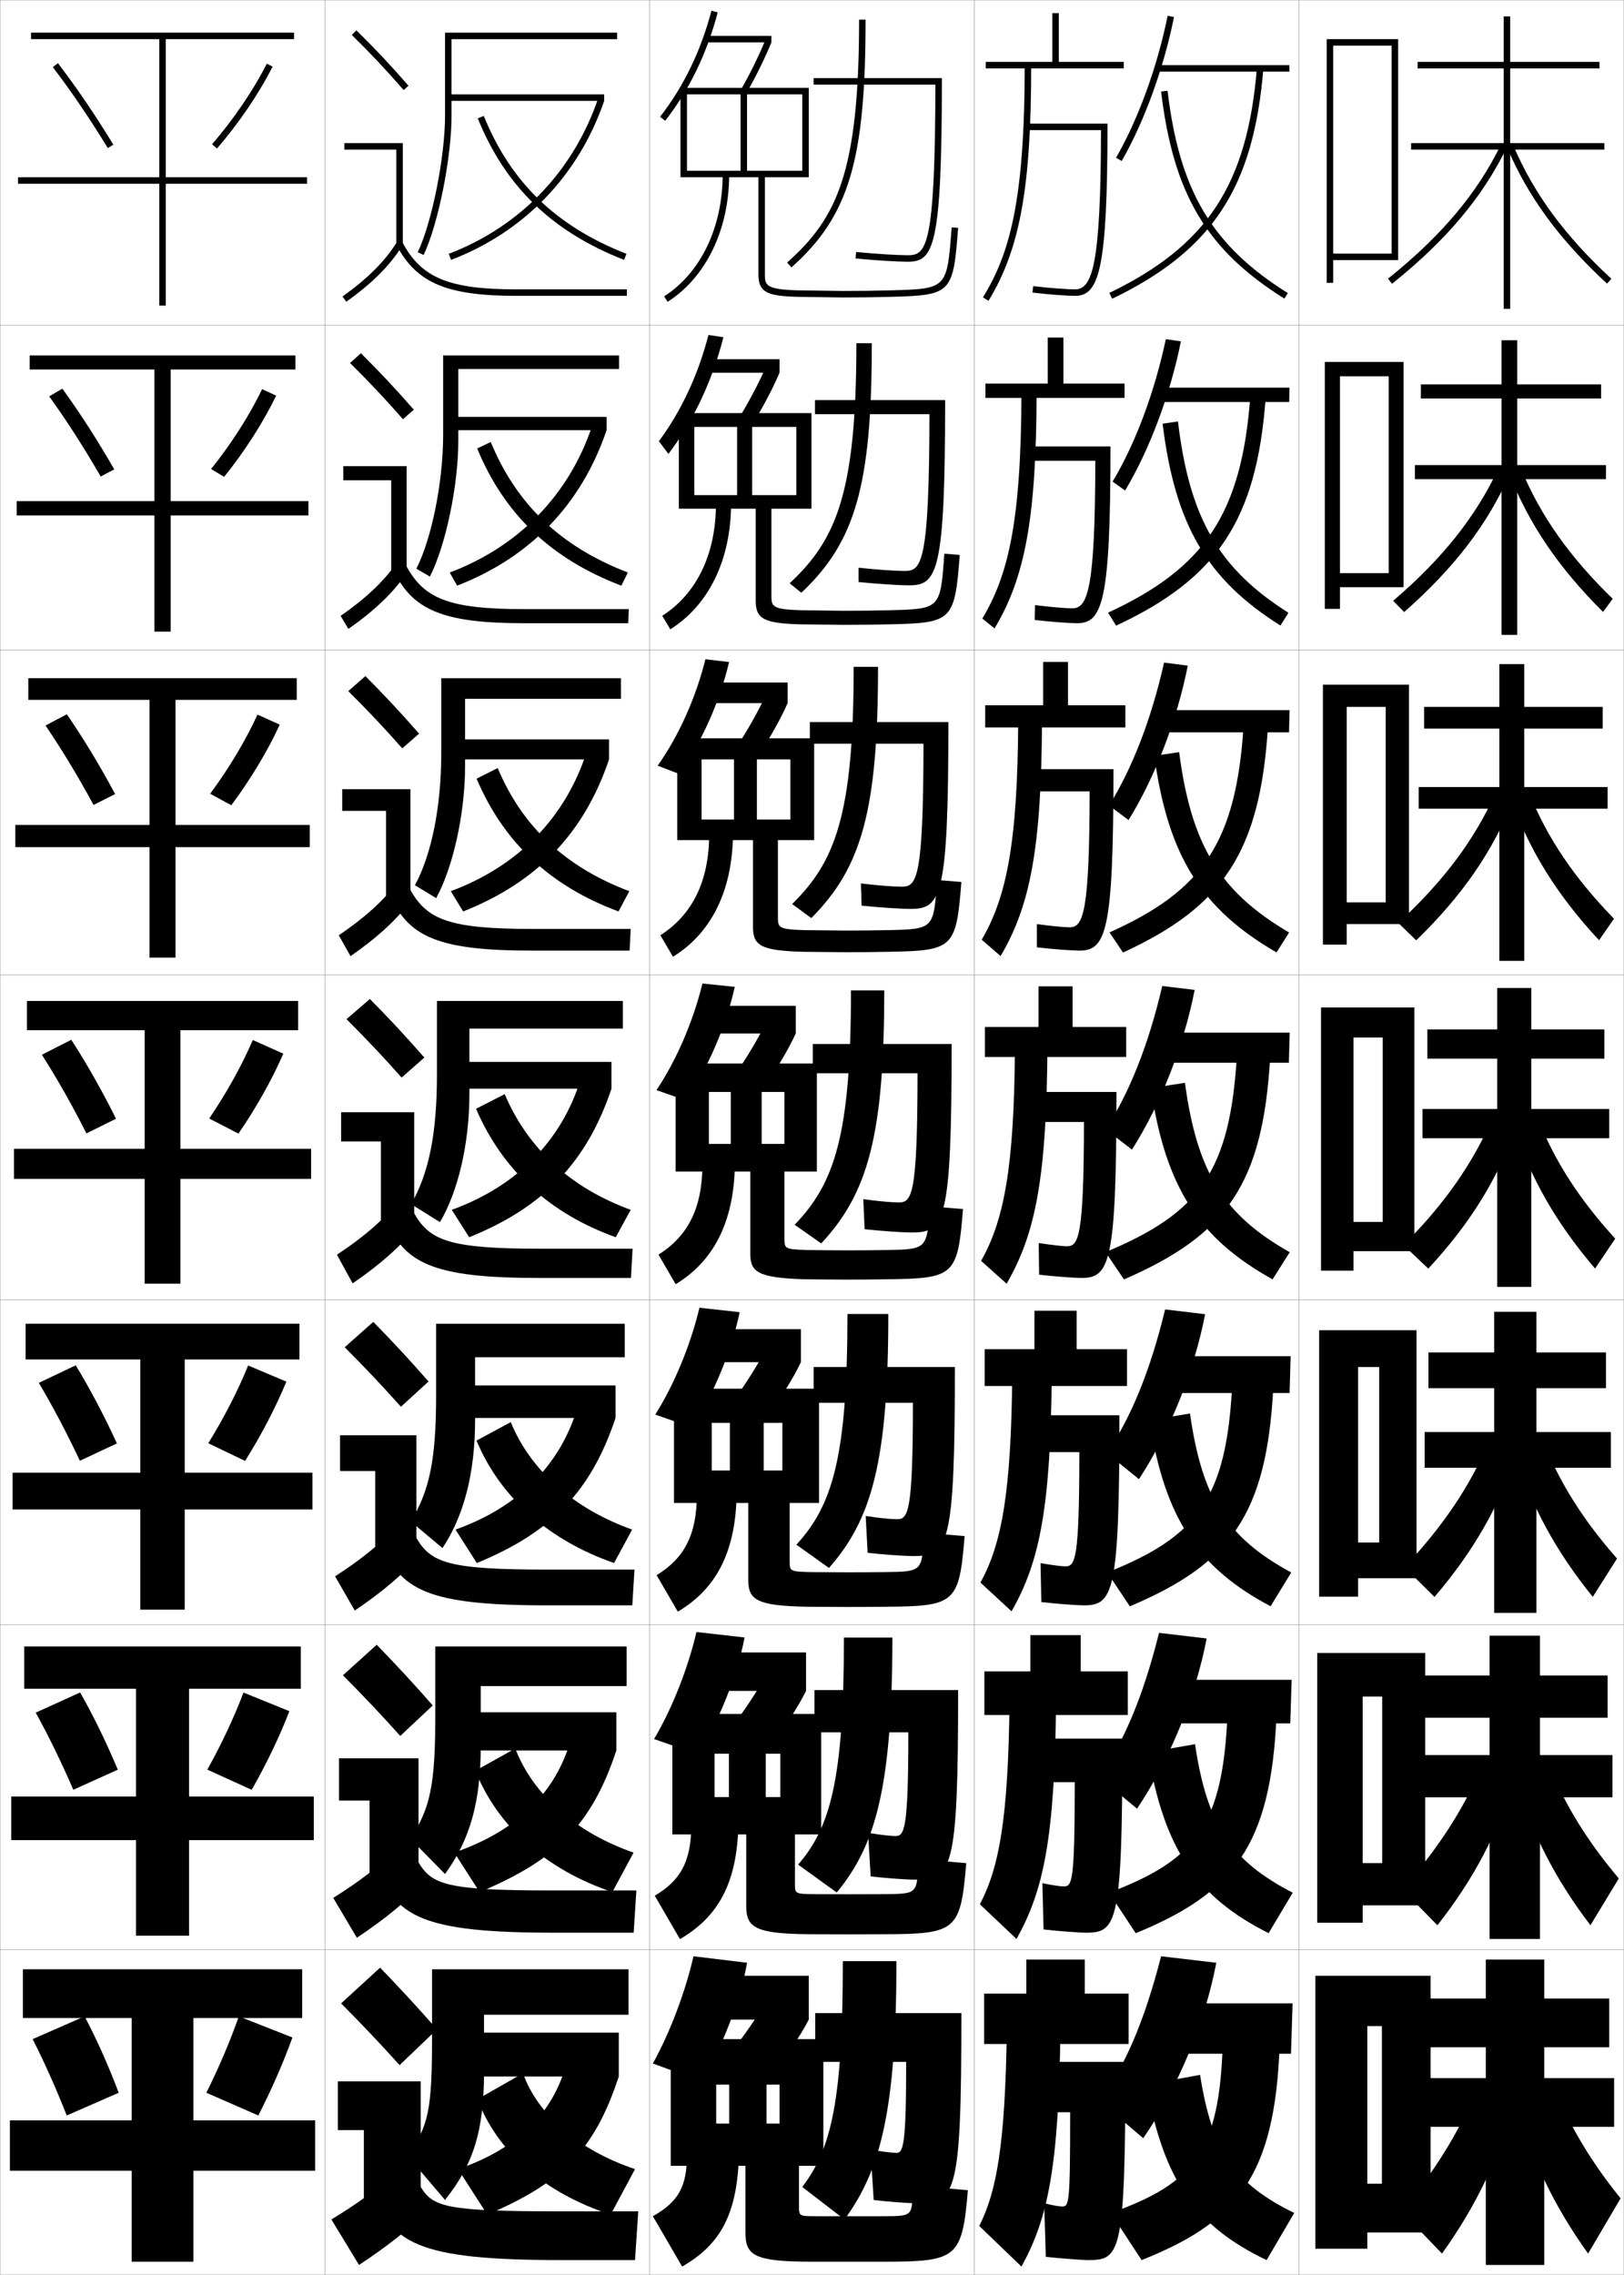 <?xml version="1.0" encoding="utf-8"?>
<!-- Generator: Adobe Illustrator 11 Build 225, SVG Export Plug-In . SVG Version: 6.0.0 Build 78)  -->
<!DOCTYPE svg PUBLIC "-//W3C//DTD SVG 1.0//EN"    "http://www.w3.org/TR/2001/REC-SVG-20010904/DTD/svg10.dtd">
<svg  xmlns="http://www.w3.org/2000/svg" xmlns:xlink="http://www.w3.org/1999/xlink" xmlns:a="http://ns.adobe.com/AdobeSVGViewerExtensions/3.0/"
	 width="500.1" height="700.1" viewBox="0 0 500.1 700.1"
	 overflow="visible" enable-background="new 0 0 500.1 700.1" xml:space="preserve">
		<g id="glyphs">
			<g>
				<rect x="0.05" y="0.05" fill="none" stroke="#999999" stroke-width="0.1" width="100" height="100"/> 
				<rect x="0.05" y="100.05" fill="none" stroke="#999999" stroke-width="0.1" width="100" height="100"/> 
				<rect x="0.05" y="200.05" fill="none" stroke="#999999" stroke-width="0.1" width="100" height="100"/> 
				<rect x="0.05" y="300.05" fill="none" stroke="#999999" stroke-width="0.1" width="100" height="100"/> 
				<rect x="0.05" y="400.05" fill="none" stroke="#999999" stroke-width="0.1" width="100" height="100"/> 
				<rect x="0.05" y="500.05" fill="none" stroke="#999999" stroke-width="0.1" width="100" height="100"/> 
				<rect x="0.05" y="600.05" fill="none" stroke="#999999" stroke-width="0.1" width="100" height="100"/> 
				<rect x="100.05" y="0.05" fill="none" stroke="#999999" stroke-width="0.1" width="100" height="100"/> 
				<rect x="100.05" y="100.05" fill="none" stroke="#999999" stroke-width="0.1" width="100" height="100"/> 
				<rect x="100.05" y="200.05" fill="none" stroke="#999999" stroke-width="0.1" width="100" height="100"/> 
				<rect x="100.05" y="300.05" fill="none" stroke="#999999" stroke-width="0.1" width="100" height="100"/> 
				<rect x="100.05" y="400.05" fill="none" stroke="#999999" stroke-width="0.1" width="100" height="100"/> 
				<rect x="100.05" y="500.05" fill="none" stroke="#999999" stroke-width="0.1" width="100" height="100"/> 
				<rect x="100.05" y="600.05" fill="none" stroke="#999999" stroke-width="0.1" width="100" height="100"/> 
				<rect x="200.05" y="0.05" fill="none" stroke="#999999" stroke-width="0.1" width="100" height="100"/> 
				<rect x="200.05" y="100.05" fill="none" stroke="#999999" stroke-width="0.1" width="100" height="100"/> 
				<rect x="200.05" y="200.05" fill="none" stroke="#999999" stroke-width="0.1" width="100" height="100"/> 
				<rect x="200.05" y="300.05" fill="none" stroke="#999999" stroke-width="0.1" width="100" height="100"/> 
				<rect x="200.05" y="400.05" fill="none" stroke="#999999" stroke-width="0.1" width="100" height="100"/> 
				<rect x="200.05" y="500.05" fill="none" stroke="#999999" stroke-width="0.1" width="100" height="100"/> 
				<rect x="200.05" y="600.05" fill="none" stroke="#999999" stroke-width="0.1" width="100" height="100"/> 
				<rect x="300.05" y="0.05" fill="none" stroke="#999999" stroke-width="0.1" width="100" height="100"/> 
				<rect x="300.05" y="100.05" fill="none" stroke="#999999" stroke-width="0.1" width="100" height="100"/> 
				<rect x="300.05" y="200.05" fill="none" stroke="#999999" stroke-width="0.1" width="100" height="100"/> 
				<rect x="300.05" y="300.05" fill="none" stroke="#999999" stroke-width="0.1" width="100" height="100"/> 
				<rect x="300.05" y="400.05" fill="none" stroke="#999999" stroke-width="0.1" width="100" height="100"/> 
				<rect x="300.05" y="500.05" fill="none" stroke="#999999" stroke-width="0.1" width="100" height="100"/> 
				<rect x="300.05" y="600.05" fill="none" stroke="#999999" stroke-width="0.1" width="100" height="100"/> 
				<rect x="400.05" y="0.05" fill="none" stroke="#999999" stroke-width="0.1" width="100" height="100"/> 
				<rect x="400.05" y="100.05" fill="none" stroke="#999999" stroke-width="0.1" width="100" height="100"/> 
				<rect x="400.05" y="200.05" fill="none" stroke="#999999" stroke-width="0.1" width="100" height="100"/> 
				<rect x="400.05" y="300.05" fill="none" stroke="#999999" stroke-width="0.1" width="100" height="100"/> 
				<rect x="400.05" y="400.05" fill="none" stroke="#999999" stroke-width="0.1" width="100" height="100"/> 
				<rect x="400.05" y="500.05" fill="none" stroke="#999999" stroke-width="0.1" width="100" height="100"/> 
				<rect x="400.05" y="600.05" fill="none" stroke="#999999" stroke-width="0.1" width="100" height="100"/> 
			</g>
			<g>
				<g>
					<path d="M108.349,10.764c5.688,5.584,10.457,10.651,15.947,16.943l1.508-1.314
						c-5.527-6.334-10.328-11.435-16.053-17.057L108.349,10.764z"/>
					<polygon points="122.05,75.55 124.05,75.55 124.05,44.05 106.05,44.05 
						106.05,46.05 122.05,46.05 "/>
					<path d="M105.47,91.235l1.16,1.629c8.016-5.703,13.503-11.196,17.271-17.288
						l-1.701-1.053C118.577,80.382,113.261,85.691,105.47,91.235z"/>
					<path d="M122.166,75.519c6.155,11.612,15.463,15.531,36.884,15.531h34v-2h-34
						c-20.777,0-29.311-3.516-35.116-14.469L122.166,75.519z"/>
				</g>
				<g>
					<path d="M127.428,126.085c-5.53-6.338-10.569-11.71-16.294-17.381l-3.335,3.023
						c5.72,5.638,10.764,10.983,16.29,17.286L127.428,126.085z"/>
					<polygon points="105.716,143.466 125.216,143.466 125.216,175.883 120.466,175.883 
						120.466,147.799 105.716,147.799 "/>
					<path d="M104.899,189.538l2.383,4.024c8.138-5.713,13.854-11.188,18.059-17.323
						l-3.084-3.128C118.137,178.98,112.642,184.161,104.899,189.538z"/>
					<path d="M120.979,175.107c5.864,12.596,15.189,16.692,40.403,16.692h32.083
						l0.167-4.333h-32.083c-23.194,0-30.951-3.149-36.43-13.307L120.979,175.107z"/>
				</g>
				<g>
					<path d="M129.052,225.779c-5.532-6.342-10.811-11.986-16.535-17.705l-5.269,4.619
						c5.753,5.692,11.071,11.315,16.631,17.628L129.052,225.779z"/>
					<polygon points="105.383,242.883 126.383,242.883 126.383,276.216 118.883,276.216 
						118.883,249.55 105.383,249.55 "/>
					<path d="M104.33,287.84l3.607,6.419c8.261-5.722,14.205-11.178,18.847-17.358
						l-4.468-5.203C117.698,277.579,112.024,282.631,104.33,287.84z"/>
					<path d="M119.794,274.696c5.573,13.578,14.916,17.854,43.922,17.854h30.167
						l0.333-6.667h-30.167c-25.612,0-32.59-2.783-37.744-12.146L119.794,274.696z"/>
				</g>
				<g>
					<path d="M130.677,325.472c-5.535-6.346-11.053-12.262-16.776-18.029l-7.201,6.215
						c5.786,5.747,11.378,11.646,16.974,17.971L130.677,325.472z"/>
					<polygon points="105.05,342.3 127.55,342.3 127.55,376.55 117.3,376.55 
						117.3,351.3 105.05,351.3 "/>
					<path d="M103.76,386.143l4.83,8.814c8.384-5.731,14.556-11.169,19.636-17.394
						l-5.852-7.277C117.259,376.178,111.405,381.101,103.76,386.143z"/>
					<path d="M118.608,374.284c5.282,14.562,14.643,19.016,47.441,19.016h28.25l0.5-9h-28.25
						c-28.029,0-34.23-2.416-39.059-10.984L118.608,374.284z"/>
				</g>
				<g>
					<path d="M131.967,425.164c-5.538-6.35-11.294-12.537-17.018-18.353l-8.801,7.81
						c5.819,5.802,11.685,11.979,17.316,18.314L131.967,425.164z"/>
					<polygon points="104.716,441.716 128.216,441.716 128.216,476.883 115.549,476.883 
						115.549,452.716 104.716,452.716 "/>
					<path d="M103.189,485.111l6.053,10.543c8.507-5.74,14.907-11.16,20.424-17.429
						l-7.235-8.686C116.818,475.442,110.787,480.236,103.189,485.111z"/>
					<path d="M117.422,473.873c4.992,15.544,14.37,20.177,50.961,20.177h26.333l0.667-11
						h-26.833c-30.446,0-35.87-2.05-40.372-9.823L117.422,473.873z"/>
				</g>
				<g>
					<path d="M133.259,524.857C127.718,518.504,121.723,512.044,116,506.181l-10.4,9.405
						c5.852,5.856,11.991,12.311,17.658,18.656L133.259,524.857z"/>
					<polygon points="104.383,541.133 128.883,541.133 128.883,577.217 113.8,577.217 
						113.8,554.133 104.383,554.133 "/>
					<path d="M102.62,584.081l7.276,12.271c8.63-5.751,15.258-11.151,21.212-17.465
						l-8.617-10.093C116.379,574.708,110.169,579.373,102.62,584.081z"/>
					<path d="M116.236,573.461c4.701,16.528,14.097,21.339,54.48,21.339h24.417l0.833-13
						h-25.417c-32.863,0-37.51-1.684-41.686-8.661L116.236,573.461z"/>
				</g>
				<g>
					<path d="M134.55,624.55c-5.544-6.356-11.778-13.089-17.5-19l-12,11
						c5.885,5.911,12.298,12.644,18,19L134.55,624.55z"/>
					<polygon points="104.05,640.55 129.55,640.55 129.55,677.55 112.05,677.55 
						112.05,655.55 104.05,655.55 "/>
					<path d="M122.55,668.05c-6.61,5.924-12.999,10.459-20.5,15l8.5,14
						c8.753-5.76,15.608-11.143,22-17.5L122.55,668.05z"/>
					<path d="M115.05,673.05c4.41,17.511,13.823,22.5,58,22.5h22.5l1-15h-24
						c-35.28,0-39.149-1.317-43-7.5H115.05z"/>
				</g>
			</g>
			<g>
				<path d="M139.05,12.05h51v-2h-53v25.5c0,12.744-4.006,32.797-8.403,42.071l1.807,0.857
					c4.499-9.488,8.597-29.949,8.597-42.929V12.05z"/>
				<path d="M190.633,109.383h-54.166v24.334c0,14.566-3.511,31.978-8.253,41.309
					l4.167,2.416c4.826-9.421,8.752-27.928,8.752-41.808v-22.083h49.5V109.383z"/>
				<path d="M191.216,215.05v-6.333h-55.333v23.167c0,16.39-3.015,31.159-8.102,40.547
					l6.528,3.973c5.152-9.354,8.907-25.908,8.907-40.687v-20.667H191.216z"/>
			</g>
			<path d="M137.05,677.05c8.721-11.058,12-21.08,12-39.5v-17.5h44.5v-14h-60.5v20
				c0,23.683-1.032,27.884-7.5,37.5L137.05,677.05z"/>
			<g>
				<path d="M192.966,506.716h-58.917v20.917c0,21.859-1.528,28.702-7.65,38.262
					l10.63,10.844c7.64-10.468,11.021-22.016,11.021-39.522v-18.333h44.917V506.716z"/>
				<path d="M192.383,407.383h-58.083v21.833c0,20.037-2.024,29.521-7.801,39.023
					l9.759,8.188c6.56-9.877,10.042-22.951,10.042-39.544v-19.167h46.083V407.383z"/>
				<path d="M191.8,308.05h-57.25v22.75c0,18.213-2.52,30.34-7.951,39.785l8.889,5.531
					c5.479-9.288,9.062-23.888,9.062-39.566v-20h47.25V308.05z"/>
			</g>
			<path d="M161.05,638.05l-14,8c5.916,15.831,20.271,28.786,41,35.5l7.5-14
				C177.834,661.629,165.451,650.514,161.05,638.05z"/>
			<path d="M195.106,570.144c-17.652-6.093-30.968-17.755-36.436-32.036l-12.275,6.838
				c6.861,17.323,21.988,30.571,42.177,37.343L195.106,570.144z"/>
			<path d="M194.664,470.738c-18.067-6.428-31.364-18.309-37.373-33.073l-10.55,5.677
				c7.26,17.467,22.25,30.706,42.354,37.685L194.664,470.738z"/>
			<g>
				<path d="M147.123,36.426c8.529,21.008,22.848,34.848,45.062,43.555l0.73-1.861
					C171.247,69.625,157.284,56.138,148.977,35.674L147.123,36.426z"/>
				<path d="M193.35,176.19c-20.644-7.932-34.3-20.928-42.228-40.167l-4.178,2.006
					c8.452,20.392,22.858,33.996,44.385,42.212L193.35,176.19z"/>
				<path d="M193.786,274.262c-19.62-7.37-32.97-19.875-40.519-37.889l-6.501,3.26
					c8.374,19.776,22.867,33.144,43.708,40.87L193.786,274.262z"/>
				<path d="M194.221,372.333c-18.596-6.808-31.64-18.821-38.809-35.61l-8.825,4.515
					c8.296,19.16,22.877,32.291,43.03,39.527L194.221,372.333z"/>
			</g>
			<g>
				<rect x="146.55" y="625.55" width="44" height="13.5"/> 
				<path d="M174.55,634.55c-4.001,15.7-15.255,26.791-33.5,33l9,14
					c23.047-9.764,33.096-19.942,40.5-42.5L174.55,634.55z"/>
			</g>
			<g>
				<rect x="145.133" y="526.966" width="44.667" height="11.75"/> 
				<path d="M139.907,570.144l7.786,12.146c23.542-9.816,34.546-20.709,42.107-43.573
					l-13.815-4.024C171.319,551.695,159.327,563.376,139.907,570.144z"/>
			</g>
			<g>
				<rect x="144.216" y="426.383" width="45.333" height="10"/> 
				<path d="M140.264,470.738l6.571,10.289c22.877-9.383,35.157-21.962,42.714-44.645
					l-11.63-3.549C172.696,450.755,159.752,463.797,140.264,470.738z"/>
			</g>
			<g>
				<g>
					<rect x="138.05" y="29.05" width="48" height="2"/> 
					<path d="M138.192,78.116l0.715,1.867c22.537-8.623,39.279-26.002,47.143-48.934
						l-1.892-0.648C176.49,52.763,160.166,69.708,138.192,78.116z"/>
				</g>
				<g>
					<rect x="139.466" y="128.3" width="47.333" height="4.083"/> 
					<path d="M138.502,176.188l2.262,4.056c22.622-8.813,38.249-24.992,46.035-47.861
						l-4.41-1.457C175.333,152.177,159.854,168.147,138.502,176.188z"/>
				</g>
				<g>
					<rect x="140.883" y="227.55" width="46.667" height="6.167"/> 
					<path d="M138.812,274.261l3.81,6.245c22.707-9.003,37.218-23.982,44.928-46.789
						l-6.927-2.266C174.176,251.592,159.542,266.585,138.812,274.261z"/>
				</g>
				<g>
					<rect x="142.3" y="326.8" width="46" height="8.25"/> 
					<path d="M139.121,372.333l5.357,8.434c22.792-9.193,36.188-22.973,43.821-45.717
						l-9.445-3.074C173.02,351.007,159.23,365.024,139.121,372.333z"/>
				</g>
			</g>
			<g>
				<g>
					<polygon points="94.55,54.55 51.05,54.55 51.05,12.05 90.55,12.05 
						90.55,10.05 9.55,10.05 9.55,12.05 49.05,12.05 49.05,54.55 
						5.55,54.55 5.55,56.55 49.05,56.55 49.05,94.05 51.05,94.05 
						51.05,56.55 94.55,56.55 "/>
					<path d="M16.257,20.658c5.622,7.336,11.479,15.95,16.939,24.912l1.707-1.041
						c-5.495-9.021-11.395-17.696-17.061-25.088L16.257,20.658z"/>
					<path d="M65.295,44.395l1.51,1.311C73.514,37.978,79.761,28.791,83.942,20.5
						l-1.785-0.9C78.046,27.749,71.899,36.786,65.295,44.395z"/>
				</g>
				<g>
					<polygon points="90.966,113.716 90.966,109.383 9.133,109.383 9.133,113.716 
						47.55,113.716 47.55,154.216 5.133,154.216 5.133,158.633 47.55,158.633 
						47.55,194.383 52.549,194.383 52.549,158.633 94.966,158.633 94.966,154.216 
						52.549,154.216 52.549,113.716 "/>
					<path d="M31.005,146.65c-5.081-8.82-10.57-17.363-15.866-24.677l4.072-2.348
						c5.352,7.349,10.875,15.945,15.967,24.824L31.005,146.65z"/>
					<path d="M85.043,121.758l-4.321-2c-3.872,8.06-9.575,16.956-15.718,24.579
						l4.008,2.426C75.275,139.012,81.091,129.962,85.043,121.758z"/>
				</g>
				<g>
					<polygon points="91.383,215.383 91.383,208.716 8.716,208.716 8.716,215.383 
						46.05,215.383 46.05,253.883 4.717,253.883 4.717,260.716 46.05,260.716 
						46.05,294.716 54.05,294.716 54.05,260.716 95.383,260.716 95.383,253.883 
						54.05,253.883 54.05,215.383 "/>
					<path d="M28.814,247.73c-4.703-8.677-9.822-17.148-14.793-24.441l6.558-3.479
						c5.037,7.306,10.185,15.823,14.874,24.559L28.814,247.73z"/>
					<path d="M86.145,223.016l-6.857-3.1c-3.632,7.97-8.893,16.725-14.574,24.363
						l6.505,3.541C77.037,240.048,82.421,231.135,86.145,223.016z"/>
				</g>
				<g>
					<polygon points="91.8,317.05 91.8,308.05 8.3,308.05 8.3,317.05 
						44.55,317.05 44.55,353.55 4.3,353.55 4.3,362.8 44.55,362.8 
						44.55,395.05 55.55,395.05 55.55,362.8 95.8,362.8 95.8,353.55 
						55.55,353.55 55.55,317.05 "/>
					<path d="M26.623,348.81c-4.324-8.535-9.075-16.935-13.72-24.205l9.043-4.609
						c4.723,7.263,9.495,15.701,13.78,24.295L26.623,348.81z"/>
					<path d="M87.246,324.274l-9.393-4.199c-3.393,7.88-8.21,16.494-13.431,24.146
						l9.004,4.656C78.798,341.083,83.752,332.307,87.246,324.274z"/>
				</g>
			</g>
			<g>
				<polygon points="93.05,621.05 93.05,606.05 7.05,606.05 7.05,621.05 
					40.55,621.05 40.55,652.55 3.05,652.55 3.05,668.05 40.55,668.05 
					40.55,696.05 59.55,696.05 59.55,668.05 97.05,668.05 97.05,652.55 
					59.55,652.55 59.55,621.05 "/>
				<path d="M20.55,651.05c-3.188-8.11-6.832-16.294-10.5-23.5l16-7
					c3.779,7.133,7.425,15.336,10.5,23.5L20.55,651.05z"/>
				<path d="M90.05,627.05l-16.5-6.5c-2.674,7.611-6.162,15.802-10,23.5l16,7
					C83.581,643.188,87.243,634.822,90.05,627.05z"/>
			</g>
			<g>
				<polygon points="92.633,519.716 92.633,506.716 7.466,506.716 7.466,519.716 
					41.883,519.716 41.883,552.883 3.466,552.883 3.466,566.3 41.883,566.3 
					41.883,595.716 58.216,595.716 58.216,566.3 96.633,566.3 96.633,552.883 
					58.216,552.883 58.216,519.716 "/>
				<path d="M22.574,550.803c-3.567-8.252-7.58-16.508-11.573-23.734l13.681-6.204
					c4.094,7.177,8.115,15.458,11.593,23.766L22.574,550.803z"/>
				<path d="M89.115,526.624l-14.131-5.732c-2.913,7.7-6.845,16.032-11.144,23.716
					l13.668,6.218C81.986,542.985,86.079,534.483,89.115,526.624z"/>
			</g>
			<g>
				<polygon points="92.216,418.383 92.216,407.383 7.883,407.383 7.883,418.383 
					43.216,418.383 43.216,453.217 3.883,453.217 3.883,464.55 43.216,464.55 
					43.216,495.383 56.883,495.383 56.883,464.55 96.217,464.55 96.217,453.217 
					56.883,453.217 56.883,418.383 "/>
				<path d="M24.599,449.557c-3.946-8.394-8.327-16.722-12.646-23.971l11.362-5.406
					c4.408,7.22,8.805,15.58,12.687,24.03L24.599,449.557z"/>
				<path d="M88.181,425.199l-11.762-4.966c-3.153,7.79-7.527,16.264-12.287,23.931
					l11.336,5.438C80.392,441.784,84.916,433.146,88.181,425.199z"/>
			</g>
			<g>
				<path d="M276.05,603.55h-16.5c0,42.893-3.555,57.788-12.5,69.5l13,10
					C271.232,667.876,276.05,649.145,276.05,603.55z"/>
				<path d="M276.05,662.55c-1.24,0-4.434-0.365-8-1l1,15.5c4.037,0.514,10.587,1,13,1
					c12.308,0,14-1.913,14-58.5h-45v15h28C279.05,660.352,278.148,662.55,276.05,662.55z"/>
			</g>
			<g>
				<path d="M264.55,6.05c0,47.079-6.838,61.109-22.165,74.753l1.33,1.494
					c17.713-15.768,22.835-32.87,22.835-76.247H264.55z"/>
				<path d="M288.048,26.05c-0.071,50.238-2.832,52.5-8.498,52.5
					c-3.244,0-9.487-0.391-15.906-0.996l-0.188,1.992
					c6.476,0.609,12.793,1.004,16.094,1.004c7.933,0,10.5-4.305,10.5-56.5h-39.5v2H288.048z"/>
			</g>
			<g>
				<path d="M263.716,105.633c0,46.382-6.29,60.556-20.554,73.878l3.608,2.912
					c16.625-15.669,21.697-33.043,21.697-76.79H263.716z"/>
				<path d="M278.633,175.716c-2.909,0-8.313-0.369-14.255-0.997l0.011,4.41
					c6.068,0.593,12.425,1.003,15.577,1.003c8.662,0,11.084-3.906,11.084-57h-40.084
					v4.333h35.249C286.155,173.369,283.768,175.716,278.633,175.716z"/>
			</g>
			<g>
				<path d="M262.883,205.216c0,45.684-5.743,60.003-18.943,73.002l5.886,4.329
					c15.536-15.569,20.557-33.214,20.557-77.331H262.883z"/>
				<path d="M277.717,272.883c-2.576,0-7.142-0.348-12.604-0.998l0.208,6.828
					c5.663,0.578,12.058,1.002,15.062,1.002c9.392,0,11.667-3.508,11.667-57.5h-42.667
					v6.667h35C284.335,270.45,282.32,272.883,277.717,272.883z"/>
			</g>
			<g>
				<g>
					<path d="M259.883,503.967c0,43.827-4.252,58.516-14.11,69.875l11.888,8.582
						c11.979-14.42,17.14-32.529,17.14-78.457H259.883z"/>
					<path d="M275.8,565.05c-1.574,0-4.45-0.324-8.484-1l0.802,13.416
						c4.443,0.529,10.955,1,13.516,1c11.578,0,13.417-2.312,13.417-58.333h-44.25v13
						h28.917C279.704,562.744,278.557,565.05,275.8,565.05z"/>
				</g>
				<g>
					<path d="M260.966,404.384c0,44.406-4.724,58.982-15.721,71l10.025,7.164
						c13.214-14.945,18.279-32.957,18.279-78.164H260.966z"/>
					<path d="M276.3,467.55c-1.908,0-5.209-0.325-9.719-0.999l0.604,11.331
						c4.85,0.545,11.322,1.001,14.031,1.001c10.85,0,12.834-2.71,12.834-58.167h-43.5
						v11h30.583C281.109,465.138,279.714,467.55,276.3,467.55z"/>
				</g>
				<g>
					<path d="M262.05,304.8c0,44.986-5.196,59.449-17.332,72.127l8.164,5.746
						c14.448-15.471,19.418-33.387,19.418-77.873H262.05z"/>
					<path d="M276.801,370.05c-2.242,0-5.969-0.326-10.954-0.998l0.406,9.246
						c5.256,0.562,11.689,1.002,14.547,1.002c10.12,0,12.25-3.109,12.25-58h-42.75v9h32.25
						C282.515,367.531,280.872,370.05,276.801,370.05z"/>
				</g>
			</g>
			<g>
				<path d="M247.05,29.05v23.5h-17v-23.5h-2v23.5h-16.5v2h22v30c0,5.53,2.989,6.549,11.972,6.8
					l14.028,0.2c5.385,0,10.16-0.063,15.028-0.2
					c18.394-0.512,18.968-1.106,20.469-21.226l-1.994-0.148
					c-1.41,18.898-1.41,18.898-18.53,19.374
					c-4.85,0.137-9.606,0.2-14.973,0.2l-13.972-0.2
					c-9.644-0.27-10.028-1.585-10.028-4.8v-30h13.5v-27.5h-39.5v27.5h2v-25.5H247.05z"/>
				<path d="M222.55,53.55c0,16.363-6.743,30.44-18.038,37.657l1.076,1.686
					c11.873-7.586,18.962-22.294,18.962-39.343H222.55z"/>
			</g>
			<g>
				<g>
					<path d="M245.216,131.383v21h-13.604v-21h-4.625v21h-13.188v4.167h18.917
						v28.417c0,5.577,2.762,6.853,13.56,7.167
						c0.61,0.013,12.951,0.167,13.524,0.167c5.059,0,9.69-0.052,14.356-0.167
						c19.114-0.427,19.847-1.108,21.391-21.355l-4.745-0.374
						c-1.203,16.986-1.222,17.006-16.775,17.395
						c-4.576,0.114-9.163,0.167-14.144,0.167c-0.517,0-12.771-0.156-13.31-0.167
						c-8.761-0.27-9.023-1.151-9.023-4.5v-26.75h12.333v-29.417h-40.833v29.417h4.75
						v-25.167H245.216z"/>
					<path d="M220.466,155.133c0,15.411-5.973,27.65-16.532,34.381l2.48,4.155
						c11.701-7.353,18.616-21.085,18.718-38.453L220.466,155.133z"/>
				</g>
				<g>
					<path d="M243.383,233.716v18.5h-10.302v-18.5h-7.062v18.5h-9.969v6.333h15.833
						v26.833c0,5.623,2.534,7.158,15.148,7.534
						c1.22,0.025,11.872,0.133,13.019,0.133c4.732,0,9.221-0.042,13.686-0.133
						c19.835-0.342,20.725-1.11,22.312-21.484l-7.496-0.599
						c-0.998,15.074-1.034,15.113-15.021,15.416
						c-4.304,0.091-8.72,0.133-13.315,0.133c-1.033,0-11.569-0.111-12.647-0.133
						c-7.879-0.271-8.019-0.717-8.019-4.2v-23.5h11.167v-31.333h-42.167v31.333h7.5
						v-24.833H243.383z"/>
					<path d="M218.383,256.717c0,14.458-5.201,24.86-15.025,31.104l3.885,6.624
						c11.528-7.118,18.269-19.875,18.474-37.562L218.383,256.717z"/>
				</g>
				<g>
					<path d="M241.55,336.05v16h-7v-16h-9.5v16h-6.75v8.5h12.75v25.25
						c0,5.669,2.307,7.462,16.736,7.9c1.83,0.038,10.795,0.1,12.514,0.1
						c4.406,0,8.752-0.031,13.014-0.1c20.557-0.256,21.604-1.111,23.234-21.613
						l-10.246-0.824c-0.792,13.162-0.847,13.221-13.266,13.438
						c-4.032,0.068-8.277,0.1-12.486,0.1c-1.551,0-10.369-0.065-11.986-0.1
						c-6.996-0.271-7.014-0.282-7.014-3.9v-20.25h10v-33.25h-43.5v33.25h10.25v-24.5H241.55z"/>
					<path d="M216.3,358.3c0,13.505-4.431,22.07-13.52,27.828l5.289,9.094
						c11.356-6.885,17.922-18.666,18.23-36.672L216.3,358.3z"/>
				</g>
				<g>
					<path d="M230.425,462.55v23.666c0,6.126,2.536,7.975,18.116,8.268
						c2.44,0.025,9.718,0.066,12.009,0.066c4.08,0,8.282-0.021,12.342-0.066
						c21.278-0.171,22.482-1.113,24.156-21.742l-12.496-1.05
						c-0.627,11.931-0.346,11.98-12.012,12.125c-3.76,0.046-7.834,0.066-11.656,0.066
						c-2.068,0-9.168-0.044-11.325-0.066c-6.36-0.179-6.384-0.2-6.384-3.601
						v-17.666h9.041v-35.166h-44.666v35.166h11.625v-24.666h21.75v14.666h-5.75v-14.666
						h-10.417v14.666h-5.583v10H230.425z"/>
					<path d="M214.592,459.883c0,12.483-3.885,19.665-12.389,24.886l6.526,11.229
						c11.563-6.878,17.71-17.898,18.112-35.781L214.592,459.883z"/>
				</g>
				<g>
					<path d="M229.8,564.55v22.083c0,6.582,2.765,8.487,19.496,8.634
						c3.05,0.013,8.64,0.033,11.504,0.033c3.755,0,7.812-0.011,11.671-0.033
						c21.999-0.086,23.36-1.114,25.078-21.871l-14.748-1.275
						c-0.461,10.7,0.157,10.74-10.756,10.812
						c-3.487,0.023-7.392,0.033-10.828,0.033c-2.585,0-7.967-0.021-10.663-0.033
						c-5.725-0.086-5.754-0.119-5.754-3.3v-15.083h8.083v-37.083h-45.833v37.083h13
						v-24.833h20.25v13.333h-4.5v-13.333h-11.333v13.333h-4.417v11.5H229.8z"/>
					<path d="M212.883,561.466c0,11.461-3.338,17.261-11.257,21.943l7.763,13.364
						c11.77-6.872,17.498-17.131,17.994-34.891L212.883,561.466z"/>
				</g>
			</g>
			<g>
				<path d="M229.55,666.55v20.5c0,7.038,2.619,9,20.5,9c3.661,0,7.563,0,11,0
					c3.429,0,7.343,0,11,0c22.72,0,24.238-1.115,26-22l-17-1.5c-0.295,9.469,0.659,9.5-9.5,9.5
					c-3.215,0-6.949,0-10,0c-3.102,0-6.766,0-10,0c-5.464,0-5.5-0.034-5.5-3v-12.5h7.5v-39h-47v39h14v-25
					h19.5v12h-4v-12h-11.5v12h-4v13H229.55z"/>
				<path d="M211.55,663.05c0,9.947-2.669,14.562-10.5,19l9,15.5
					c11.745-6.731,16.899-15.982,17.5-34L211.55,663.05z"/>
			</g>
			<g>
				<path d="M203.263,35.934l1.574,1.232c7.4-9.451,12.844-20.676,16.18-33.362
					l-1.934-0.508C215.816,15.717,210.493,26.697,203.263,35.934z"/>
				<rect x="217.55" y="11.05" width="20" height="2"/> 
				<path d="M228.185,27.548l1.73,1.004c2.65-4.564,5.579-10.506,7.635-15.502
					l-1.85-0.762C233.677,17.208,230.794,23.056,228.185,27.548z"/>
			</g>
			<g>
				<path d="M205.841,139.694l-2.947-3.908c6.884-9.246,12.124-20.495,15.267-32.698
					l4.604,0.687C219.45,116.947,213.529,129.599,205.841,139.694z"/>
				<rect x="217.466" y="110.55" width="22.583" height="4.166"/> 
				<path d="M240.049,114.716c-2.123,4.973-5.362,11.104-8.362,15.835l-4.025-2.087
					c2.736-4.398,6.007-10.53,8.097-15.383L240.049,114.716z"/>
			</g>
			<g>
				<path d="M209.06,238.156l-6.534-2.517c6.538-9.256,11.694-20.772,14.714-32.758
					l7.274,0.867C221.655,215.912,216.032,228.56,209.06,238.156z"/>
				<rect x="217.384" y="210.05" width="25.166" height="6.333"/> 
				<path d="M242.55,216.383c-2.189,4.949-5.74,11.268-9.09,16.168l-6.32-3.169
					c2.863-4.305,6.521-10.721,8.678-15.506L242.55,216.383z"/>
			</g>
			<g>
				<g>
					<path d="M211.172,338.65l-9.016-3.159c6.191-9.266,11.265-21.051,14.16-32.818
						l9.945,1.046C223.643,315.623,217.929,328.982,211.172,338.65z"/>
					<rect x="217.3" y="309.55" width="27.75" height="8.5"/> 
					<path d="M245.05,318.05c-2.256,4.925-6.119,11.434-9.817,16.501l-8.615-4.252
						c2.989-4.212,7.036-10.911,9.258-15.63L245.05,318.05z"/>
				</g>
				<g>
					<path d="M213.048,439.284l-11.261-3.939c5.846-9.275,10.835-21.33,13.607-32.879
						l12.38,1.363C225.395,415.473,219.59,429.544,213.048,439.284z"/>
					<rect x="217.217" y="409.05" width="29.416" height="10.166"/> 
					<path d="M246.633,419.216c-2.322,4.902-6.497,11.6-10.545,16.834l-9.993-5.334
						c3.116-4.118,7.551-11.102,9.839-15.754L246.633,419.216z"/>
				</g>
				<g>
					<path d="M214.924,539.917l-13.505-4.72c5.499-9.285,10.405-21.607,13.054-32.939
						l14.815,1.682C227.146,515.322,221.251,530.106,214.924,539.917z"/>
					<rect x="217.133" y="508.55" width="31.083" height="11.833"/> 
					<path d="M248.216,520.383c-2.39,4.878-6.875,11.765-11.272,17.167l-11.372-6.417
						c3.243-4.024,8.065-11.293,10.419-15.877L248.216,520.383z"/>
				</g>
			</g>
			<g>
				<path d="M216.05,640.55l-15-5.5c5.152-9.295,9.976-21.886,12.5-33l16.5,2
					C228.147,615.172,222.162,630.668,216.05,640.55z"/>
				<rect x="217.05" y="608.05" width="32" height="13.5"/> 
				<path d="M249.05,621.55c-2.457,4.854-7.253,11.93-12,17.5l-12-7.5
					c3.37-3.931,8.58-11.483,11-16L249.05,621.55z"/>
			</g>
			<g>
				<g>
					<polygon points="326.05,19.05 326.05,4.05 324.05,4.05 324.05,19.05 
						303.55,19.05 303.55,21.05 346.05,21.05 346.05,19.05 "/>
					<path d="M315.55,20.05c0,42.152-4.713,58.129-12.854,71.479l1.707,1.041
						c9.706-15.918,13.146-34.896,13.146-72.521H315.55z"/>
					<path d="M339.048,40.05c-0.08,41.588-2.664,49-7.998,49
						c-2.254,0-7.688-0.371-12.881-0.993l-0.238,1.986
						c5.268,0.63,10.807,1.007,13.119,1.007c7.38,0,10-7.854,10-53h-25v2H339.048z"/>
				</g>
				<g>
					<polygon points="327.466,118.049 327.466,103.883 322.633,103.883 322.633,118.049 
						303.466,118.049 303.466,122.466 346.3,122.466 346.3,118.049 "/>
					<path d="M314.55,120.8c-0.08,40.473-4.266,56.497-12.045,69.566l3.756,3.034
						c9.441-15.722,12.872-34.132,12.956-72.6H314.55z"/>
					<path d="M337.298,141.799c-0.066,39.497-2.325,45.417-7.081,45.417
						c-1.862,0-6.678-0.373-11.484-0.994l-0.115,4.572
						c5.105,0.606,10.888,1.005,13.1,1.005c7.82,0,10.249-6.849,10.249-54.417
						h-25.666v4.417H337.298z"/>
				</g>
				<g>
					<polygon points="328.883,217.05 328.883,203.716 321.217,203.716 321.217,217.05 
						303.383,217.05 303.383,223.883 346.55,223.883 346.55,217.05 "/>
					<path d="M313.55,221.55c-0.16,38.793-3.817,54.865-11.235,67.653l5.805,5.026
						c9.177-15.526,12.596-33.369,12.764-72.68H313.55z"/>
					<path d="M335.549,243.55c-0.054,37.406-1.986,41.833-6.166,41.833
						c-1.47,0-5.666-0.375-10.087-0.995l0.008,7.157
						c4.944,0.583,10.97,1.005,13.079,1.005c8.263,0,10.5-5.844,10.5-55.833h-26.333
						v6.833H335.549z"/>
				</g>
				<g>
					<polygon points="330.3,316.05 330.3,303.55 319.8,303.55 319.8,316.05 
						303.3,316.05 303.3,325.3 346.8,325.3 346.8,316.05 "/>
					<path d="M312.55,322.3c-0.24,37.114-3.37,53.232-10.427,65.74l7.854,7.02
						c8.913-15.33,12.321-32.605,12.573-72.76H312.55z"/>
					<path d="M333.799,345.3c-0.04,35.314-1.647,38.25-5.249,38.25
						c-1.078,0-4.656-0.376-8.69-0.996l0.131,9.742
						c4.782,0.559,11.052,1.004,13.06,1.004c8.703,0,10.75-4.838,10.75-57.25h-27v9.25H333.799
						z"/>
				</g>
				<g>
					<polygon points="331.55,415.216 331.55,403.383 318.55,403.383 318.55,415.216 
						303.217,415.216 303.217,426.55 347.05,426.55 347.05,415.216 "/>
					<path d="M311.716,423.05c-0.326,36.478-3.276,52.1-9.784,63.993l9.569,8.847
						c8.648-15.135,12.046-31.843,12.382-72.84H311.716z"/>
					<path d="M332.382,446.883c-0.026,33.063-1.216,35.167-4.332,35.167
						c-1.045,0-3.984-0.35-7.627-0.998l0.254,11.995
						c4.62,0.534,11.133,1.003,13.039,1.003c9.145,0,11.001-3.832,11.001-58.5
						h-27.667v11.333H332.382z"/>
				</g>
				<g>
					<polygon points="332.8,514.383 332.8,503.217 317.3,503.217 317.3,514.383 
						303.133,514.383 303.133,527.8 347.3,527.8 347.3,514.383 "/>
					<path d="M310.883,523.8c-0.412,35.841-3.185,50.968-9.142,62.247l11.284,10.673
						c8.385-14.939,11.771-31.08,12.191-72.92H310.883z"/>
					<path d="M330.966,548.467c-0.013,30.812-0.786,32.083-3.416,32.083
						c-1.011,0-3.312-0.322-6.563-0.999l0.377,14.248
						c4.458,0.51,11.215,1.001,13.02,1.001c9.586,0,11.25-2.826,11.25-59.75h-28.333
						v13.417H330.966z"/>
				</g>
				<g>
					<polygon points="347.55,629.05 347.55,613.55 334.05,613.55 334.05,603.05 
						316.05,603.05 316.05,613.55 303.05,613.55 303.05,629.05 "/>
					<path d="M310.05,624.55c-0.499,35.204-3.092,49.835-8.5,60.5l13,12.5
						c8.12-14.744,11.495-30.317,12-73H310.05z"/>
					<path d="M346.55,634.55h-29v15.5h12c0,28.562-0.355,29-2.5,29c-0.977,0-2.641-0.295-5.5-1l0.5,16.5
						c4.296,0.485,11.297,1,13,1C345.076,695.55,346.55,693.729,346.55,634.55z"/>
				</g>
			</g>
			<g>
				<path d="M343.683,48.552l1.734,0.996c7.001-12.204,12.874-28.351,16.113-44.299
					l-1.961-0.398C356.372,20.598,350.581,36.526,343.683,48.552z"/>
				<rect x="356.55" y="20.05" width="40.5" height="2"/> 
				<path d="M341.614,90.149l0.871,1.801c30.909-14.939,43.528-34.134,46.561-70.818
					l-1.992-0.164C384.089,56.822,371.774,75.572,341.614,90.149z"/>
				<path d="M357.557,28.168c3.747,31.504,14.036,48.776,37.963,63.729l1.061-1.695
					c-23.335-14.583-33.373-31.46-37.037-62.271L357.557,28.168z"/>
			</g>
			<g>
				<path d="M346.473,150.964l-3.862-2.747c7.02-11.712,12.872-27.321,16.405-43.834
					l4.635,0.665C360.373,121.396,354.067,138.232,346.473,150.964z"/>
				<polygon points="356.75,119.3 356.666,123.716 397,123.716 397.083,119.3 "/>
				<path d="M341.221,188.549l2.476,4.001c31.223-14.57,43.271-32.57,46.05-70.016
					l-4.743-0.304C382.315,158.024,371.025,174.801,341.221,188.549z"/>
				<path d="M358.017,130.398c3.844,31.235,13.76,47.973,36.291,62.108l2.467-3.913
					c-21.398-13.529-30.477-29.084-34.029-58.892L358.017,130.398z"/>
			</g>
			<g>
				<path d="M347.527,252.382l-5.989-4.498c7.141-11.398,13.056-26.689,16.925-43.967
					l7.307,0.933C362.456,221.597,355.717,239.121,347.527,252.382z"/>
				<polygon points="356.949,218.55 356.783,225.383 396.949,225.383 397.116,218.55 "/>
				<path d="M341.669,286.95l4.149,6.2c30.905-14.2,42.154-31.007,44.629-69.212
					l-7.495-0.443C380.591,259.227,370.53,274.03,341.669,286.95z"/>
				<path d="M355.454,232.628c4.258,30.967,14.628,47.169,37.642,60.486l3.874-6.13
					c-21.245-12.475-30.119-26.709-33.858-55.514L355.454,232.628z"/>
			</g>
			<g>
				<path d="M352.05,658.05l-13.5-11.5c7.623-10.144,13.788-24.159,19-44.5l17,2
					C371.086,622.396,362.613,642.675,352.05,658.05z"/>
				<polygon points="358.55,616.55 358.05,632.05 397.55,632.05 398.05,616.55 "/>
				<path d="M342.05,681.05l9.5,14.5c29.242-11.614,41.038-25.616,42.5-66l-17.5-0.5
					C375.417,661.724,368.189,671.821,342.05,681.05z"/>
				<path d="M369.55,638.55l-16.5,3c5.235,29.588,15.229,43.634,37,54l8.5-14.5
					C380.187,672.059,373.275,662.15,369.55,638.55z"/>
			</g>
			<g>
				<path d="M350.145,556.633l-11.706-9.75c7.503-10.457,13.604-24.791,18.48-44.366
					l14.661,1.732C368.153,522.196,360.114,541.786,350.145,556.633z"/>
				<polygon points="358.083,516.966 357.666,530.383 397.333,530.383 397.749,516.966 "/>
				<path d="M341.511,582.482l8.229,12.467c30.111-12.353,41.611-26.892,43.343-66.803
					L378,527.619C376.534,561.292,368.636,572.301,341.511,582.482z"/>
				<path d="M353.501,539.319c4.994,29.958,15.127,44.544,37.16,55.621l7.427-12.449
					c-18.976-9.801-26.347-20.71-30.09-45.711L353.501,539.319z"/>
			</g>
			<g>
				<path d="M350.738,455.216l-9.911-7.999c7.382-10.771,13.422-25.424,17.962-44.233
					l12.32,1.466C367.721,421.997,360.115,440.897,350.738,455.216z"/>
				<polygon points="357.616,417.383 357.283,428.717 397.116,428.717 397.449,417.383 "/>
				<path d="M340.972,483.916l6.957,10.434c30.98-13.091,42.185-28.167,44.187-67.605
					l-12.664-0.555C377.651,460.861,369.083,472.78,340.972,483.916z"/>
				<path d="M353.952,437.089c4.754,30.328,15.025,45.455,37.32,57.243l6.354-10.398
					c-19.589-10.61-27.421-22.521-31.18-48.923L353.952,437.089z"/>
			</g>
			<g>
				<path d="M348.583,353.799l-8.117-6.248c7.262-11.085,13.238-26.057,17.443-44.101
					l9.98,1.199C364.538,321.797,357.366,340.009,348.583,353.799z"/>
				<polygon points="357.149,317.8 356.899,327.05 396.899,327.05 397.149,317.8 "/>
				<path d="M340.433,385.35L346.118,393.75c31.85-13.83,42.758-29.443,45.029-68.409
					l-10.246-0.582C378.769,360.43,369.529,373.26,340.433,385.35z"/>
				<path d="M354.403,334.858c4.513,30.698,14.924,46.366,37.48,58.865l5.281-8.348
					c-20.201-11.421-28.493-24.333-32.27-52.135L354.403,334.858z"/>
			</g>
			<polygon points="410.55,78.05 410.55,80.05 430.55,80.05 430.55,12.05 
				408.55,12.05 408.55,87.05 410.55,87.05 410.55,14.05 428.55,14.05 
				428.55,78.05 "/>
			<polygon points="412.633,176.383 412.633,180.716 432.216,180.716 432.216,111.383 
				407.966,111.383 407.966,187.383 412.633,187.383 412.633,115.8 427.633,115.8 
				427.633,176.383 "/>
			<polygon points="414.717,277.716 414.717,284.383 433.883,284.383 433.883,210.716 
				407.383,210.716 407.383,290.716 414.717,290.716 414.717,217.55 426.717,217.55 
				426.717,277.716 "/>
			<polygon points="425.8,376.05 416.8,376.05 416.8,385.05 435.55,385.05 
				435.55,310.05 406.8,310.05 406.8,391.05 416.8,391.05 416.8,319.3 
				425.8,319.3 "/>
			<polygon points="424.716,474.716 418.216,474.716 418.216,485.716 436.216,485.716 
				436.216,409.383 406.217,409.383 406.217,491.383 418.216,491.383 418.216,420.717 
				424.716,420.717 "/>
			<polygon points="425.633,573.383 419.633,573.383 419.633,586.383 438.883,586.383 
				438.883,508.717 405.633,508.717 405.633,591.717 419.633,591.717 419.633,522.133 
				425.633,522.133 "/>
			<polygon points="425.55,672.05 421.05,672.05 421.05,687.05 440.55,687.05 
				440.55,608.05 405.05,608.05 405.05,692.05 421.05,692.05 421.05,623.55 
				425.55,623.55 "/>
			<g>
				<g>
					<polygon points="494.05,44.05 465.05,44.05 465.05,21.05 492.55,21.05 
						492.55,19.05 465.05,19.05 465.05,5.05 463.05,5.05 463.05,19.05 
						436.55,19.05 436.55,21.05 463.05,21.05 463.05,44.05 434.55,44.05 
						434.55,46.05 463.05,46.05 463.05,95.05 465.05,95.05 465.05,46.05 
						494.05,46.05 "/>
					<path d="M427.425,85.77l1.25,1.561c16.644-13.334,27.853-26.629,35.273-41.842
						l-1.797-0.877C454.863,59.549,443.829,72.627,427.425,85.77z"/>
					<path d="M464.129,45.439c6.387,15.092,16.156,28.389,30.743,41.846l1.355-1.471
						c-14.37-13.257-23.984-26.334-30.257-41.154L464.129,45.439z"/>
				</g>
				<g>
					<polygon points="494.55,143.133 467.216,143.133 467.216,122.633 493.05,122.633 
						493.05,118.299 467.216,118.299 467.216,104.716 462.383,104.716 462.383,118.299 
						437.55,118.299 437.55,122.633 462.383,122.633 462.383,143.133 435.717,143.133 
						435.717,147.466 462.383,147.466 462.383,195.383 467.216,195.383 467.216,147.466 
						494.55,147.466 "/>
					<path d="M429.011,184.903l3.385,3.459c15.407-13.547,25.727-26.987,32.643-42.705
						l-3.754-1.218C454.459,158.999,444.169,171.928,429.011,184.903z"/>
					<path d="M468.486,144.48c5.905,14.241,14.86,26.922,28.133,39.794l-2.973,4.05
						c-13.722-13.652-22.873-27.092-28.95-42.706L468.486,144.48z"/>
				</g>
				<g>
					<polygon points="495.05,242.217 469.383,242.217 469.383,224.216 493.55,224.216 
						493.55,217.55 469.383,217.55 469.383,204.383 461.717,204.383 461.717,217.55 
						438.55,217.55 438.55,224.216 461.717,224.216 461.717,242.217 436.883,242.217 
						436.883,248.883 461.717,248.883 461.717,295.716 469.383,295.716 469.383,248.883 
						495.05,248.883 "/>
					<path d="M430.597,284.038l5.52,5.357c14.171-13.759,23.602-27.344,30.013-43.566
						l-5.711-1.558C454.055,258.449,444.51,271.229,430.597,284.038z"/>
					<path d="M471.001,244.301c5.538,13.662,13.835,25.946,26.011,38.434l-4.59,6.629
						c-12.857-13.847-21.39-27.43-27.157-43.566L471.001,244.301z"/>
				</g>
				<g>
					<polygon points="495.55,341.3 471.55,341.3 471.55,325.8 494.05,325.8 
						494.05,316.8 471.55,316.8 471.55,304.05 461.05,304.05 461.05,316.8 
						439.55,316.8 439.55,325.8 461.05,325.8 461.05,341.3 438.05,341.3 
						438.05,350.3 461.05,350.3 461.05,396.05 471.55,396.05 471.55,350.3 
						495.55,350.3 "/>
					<path d="M432.183,383.172l7.654,7.256c12.935-13.972,21.476-27.702,27.382-44.429
						l-7.668-1.898C453.65,357.898,444.851,370.53,432.183,383.172z"/>
					<path d="M473.517,344.122c5.171,13.082,12.809,24.971,23.887,37.073l-6.207,9.209
						c-11.992-14.042-19.906-27.769-25.363-44.427L473.517,344.122z"/>
				</g>
			</g>
			<g>
				<polygon points="496.05,440.716 473.133,440.716 473.133,427.216 494.55,427.216 
					494.55,416.216 473.133,416.216 473.133,403.716 460.133,403.716 460.133,416.216 
					439.883,416.216 439.883,427.216 460.133,427.216 460.133,440.716 438.716,440.716 
					438.716,451.716 460.133,451.716 460.133,496.383 473.133,496.383 473.133,451.716 
					496.05,451.716 "/>
				<path d="M432.472,482.298l9.27,9.17c12.111-14.186,20.082-28.06,25.755-45.285
					l-9.112-2.266C452.678,457.333,444.306,469.817,432.472,482.298z"/>
				<path d="M475.36,443.931c5.016,12.507,12.258,24,22.592,35.716l-7.472,11.806
					c-11.483-14.232-19.046-28.102-24.408-45.284L475.36,443.931z"/>
			</g>
			<g>
				<polygon points="496.55,540.133 474.217,540.133 474.217,528.633 495.05,528.633 
					495.05,515.633 474.217,515.633 474.217,503.383 458.717,503.383 458.717,515.633 
					438.717,515.633 438.717,528.633 458.717,528.633 458.717,540.133 437.383,540.133 
					437.383,553.133 458.717,553.133 458.717,596.717 474.217,596.717 474.217,553.133 
					496.55,553.133 "/>
				<path d="M431.761,581.424l10.885,11.085c11.289-14.399,18.688-28.418,24.127-46.143
					l-10.556-2.633C450.705,556.767,442.762,569.104,431.761,581.424z"/>
				<path d="M477.205,543.74c4.86,11.931,11.707,23.028,21.296,34.358l-8.735,14.402
					c-10.975-14.423-18.187-28.435-23.455-46.142L477.205,543.74z"/>
			</g>
			<g>
				<polygon points="497.05,639.55 475.55,639.55 475.55,630.05 495.55,630.05 
					495.55,615.05 475.55,615.05 475.55,603.05 457.55,603.05 457.55,615.05 
					439.05,615.05 439.05,630.05 457.55,630.05 457.55,639.55 437.05,639.55 
					437.05,654.55 457.55,654.55 457.55,697.05 475.55,697.05 475.55,654.55 
					497.05,654.55 "/>
				<path d="M454.55,643.55c-5.317,12.651-12.833,24.842-23,37l12.5,13
					c10.466-14.614,17.295-28.776,22.5-47L454.55,643.55z"/>
				<path d="M479.05,643.55c4.705,11.354,11.155,22.057,20,33l-10,17
					c-10.466-14.614-17.326-28.769-22.5-47L479.05,643.55z"/>
			</g>
		</g>
	</svg>
